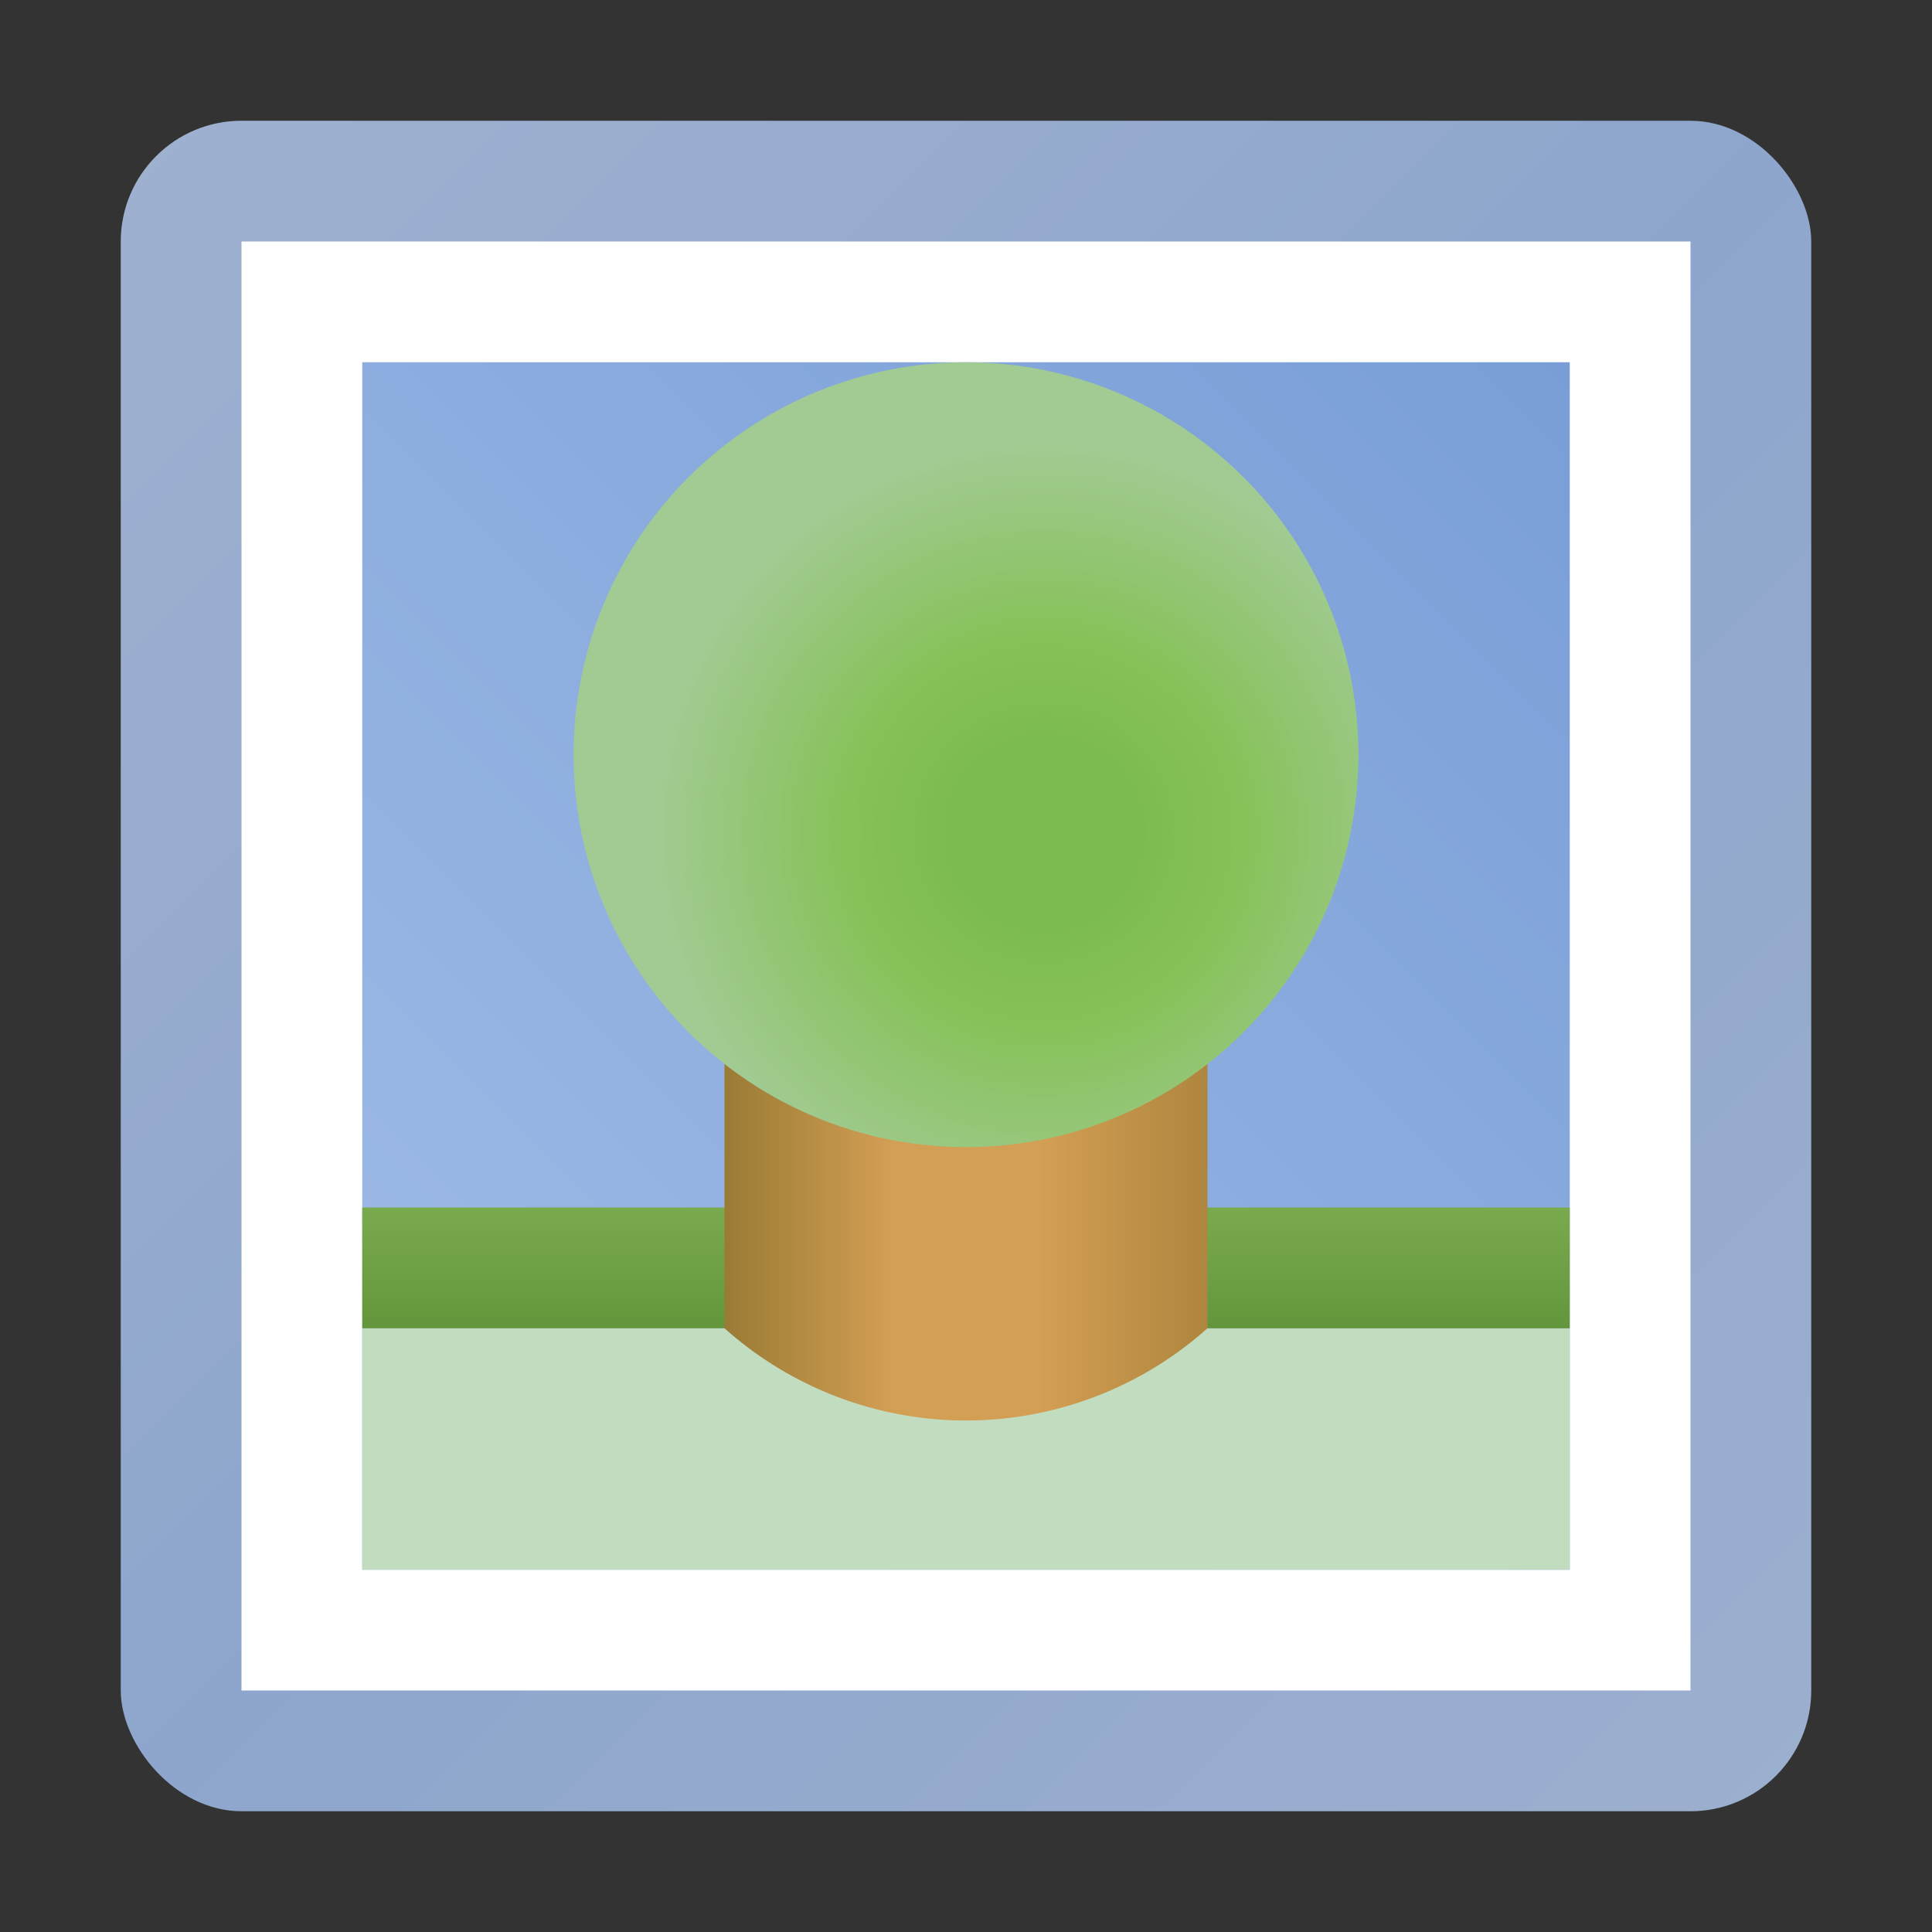 <svg height="16" width="16" xmlns="http://www.w3.org/2000/svg" xmlns:xlink="http://www.w3.org/1999/xlink"><rect width="100%" height="100%" fill="#333333" stroke="none"/><linearGradient id="a" x1="0%" x2="100%" y1="0%" y2="100%"><stop offset="0" stop-color="#9fb1cf"/><stop offset=".5" stop-color="#8ea6cd"/><stop offset="1" stop-color="#9cafce"/></linearGradient><linearGradient id="b" x1="100%" x2="0%" y1="0%" y2="100%"><stop offset="0" stop-color="#799ed7"/><stop offset="1" stop-color="#a0bce7"/></linearGradient><linearGradient id="c" x1="0%" x2="0%" y1="0%" y2="100%"><stop offset="0" stop-color="#7aaa4e"/><stop offset="1" stop-color="#63963c"/></linearGradient><radialGradient id="d" cx="60%" cy="60%" r="50%"><stop offset="0" stop-color="#7aba4f"/><stop offset=".2" stop-color="#7aba4f"/><stop offset=".5" stop-color="#87c158"/><stop offset="1" stop-color="#a1cb93"/></radialGradient><linearGradient id="e" x1="0%" x2="100%" y1="0%" y2="0%"><stop offset="0" stop-color="#9a7b35"/><stop offset=".35" stop-color="#d39f54"/><stop offset=".65" stop-color="#d39f54"/><stop offset="1" stop-color="#af863f"/></linearGradient><g transform="translate(8 8)"><rect fill="url(#a)" height="14" rx="1" width="14" x="-7" y="-7"/><path d="m-6-6h12v12h-12z" fill="#fff"/><path d="m-5-5h10v10h-10z" fill="url(#b)"/><path d="m-5 3h10v2h-10z" fill="#c2dcbf"/><path d="m-5 2h10v1h-10z" fill="url(#c)"/><path d="m-2 0h4v3a3 3 0 0 1 -4 0" fill="url(#e)"/><circle cy="-1.75" fill="url(#d)" r="3.25"/></g></svg>